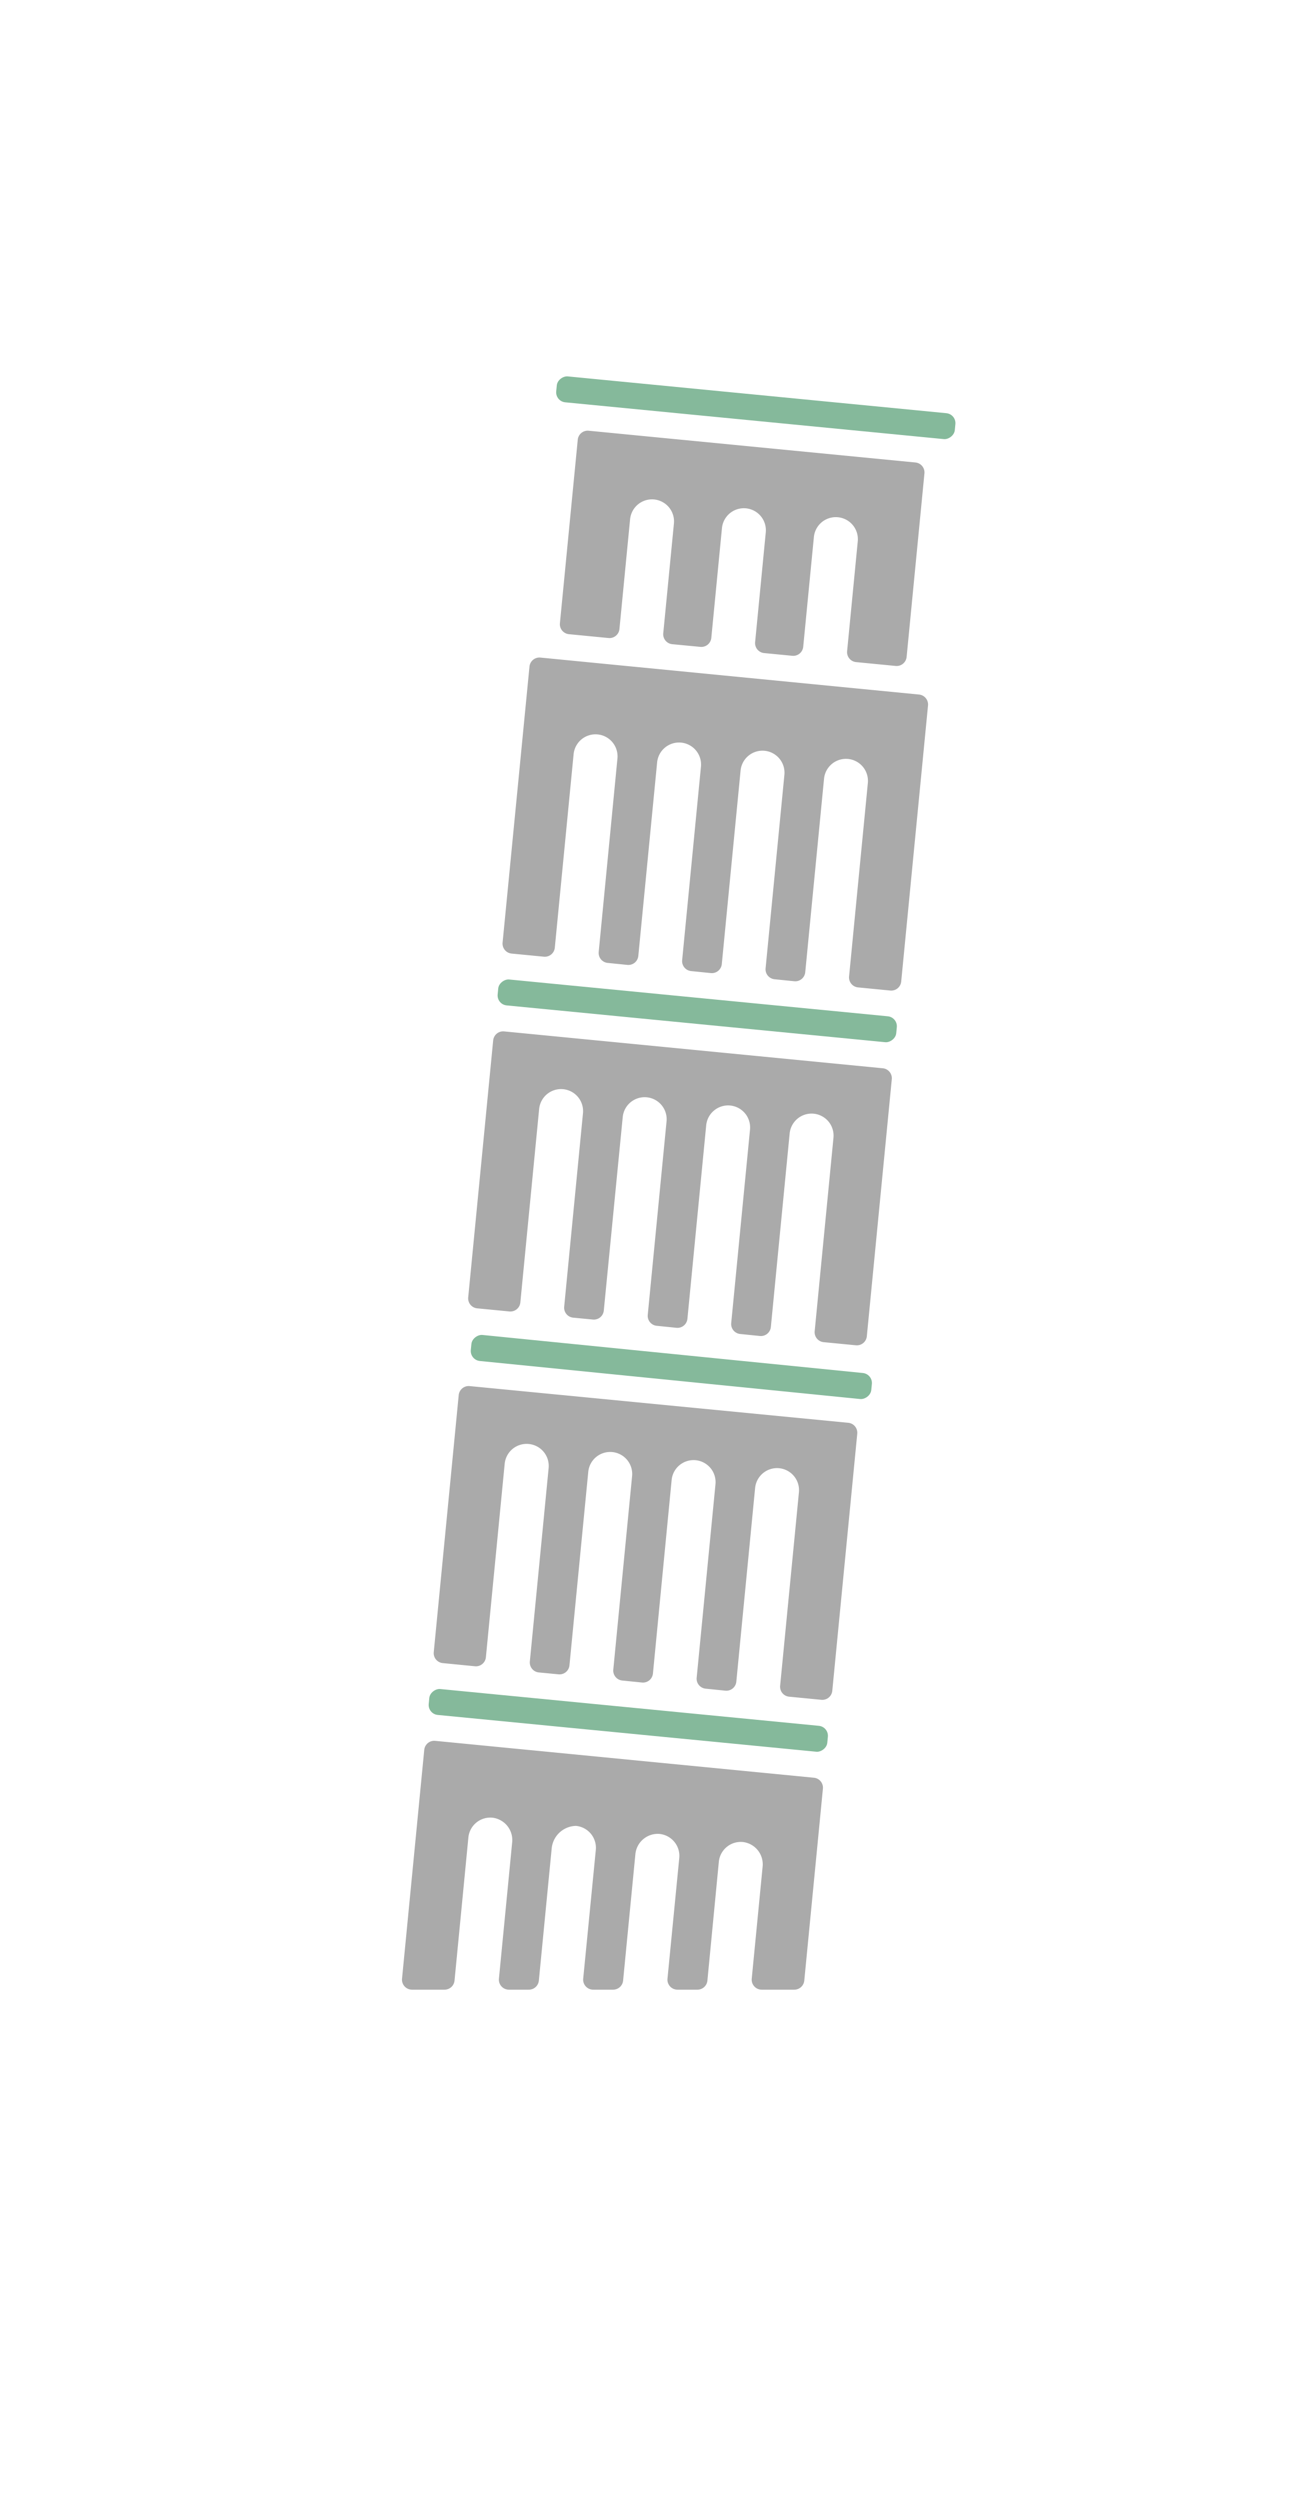 <svg id="icons" xmlns="http://www.w3.org/2000/svg" viewBox="0 0 652.74 1248.23"><defs><style>.cls-1{fill:#aaa;}.cls-2{fill:#85b99b;}</style></defs><path class="cls-1" d="M428.38,270.33l-5.32,54.81a5,5,0,0,0,4.49,5.46l19.77,1.92a5,5,0,0,0,5.46-4.49l8.9-91.64a5,5,0,0,0-4.49-5.46L294,215.07a5,5,0,0,0-5.46,4.5l-8.91,91.63a5,5,0,0,0,4.5,5.46l19.77,1.92a5,5,0,0,0,5.46-4.49l5.32-54.81a11,11,0,0,1,12-9.89h0a11,11,0,0,1,9.89,12l-5.33,54.81a5,5,0,0,0,4.5,5.46L349.78,323a5,5,0,0,0,5.46-4.49l5.32-54.81a11,11,0,0,1,12-9.88h0a11,11,0,0,1,9.88,12l-5.32,54.81a5,5,0,0,0,4.49,5.46l14.07,1.36a5,5,0,0,0,5.46-4.49l5.33-54.81a11,11,0,0,1,12-9.88h0A11,11,0,0,1,428.38,270.33Z"/><rect class="cls-2" x="370.96" y="103.59" width="13" height="200" rx="5" transform="translate(138.32 559.6) rotate(-84.45)"/><rect class="cls-2" x="341.7" y="404.74" width="13" height="200" rx="5" transform="translate(-187.84 802.49) rotate(-84.45)"/><rect class="cls-2" x="324.49" y="581.88" width="13" height="200" rx="5" transform="matrix(0.1, -1, 1, 0.1, -379.7, 945.37)"/><rect class="cls-2" x="307.28" y="759.01" width="13" height="200" rx="5" transform="translate(-571.55 1088.25) rotate(-84.45)"/><path class="cls-1" d="M238.32,653.28l16.09,1.56a5,5,0,0,0,5.46-4.49l9.39-96.62a11,11,0,0,1,12-9.88h0a11,11,0,0,1,9.89,12l-9.39,96.62a5,5,0,0,0,4.49,5.46l9.84.95a5,5,0,0,0,5.46-4.49L311,557.79a11,11,0,0,1,12-9.89h0a11,11,0,0,1,9.89,12l-9.39,96.62A5,5,0,0,0,328,662l9.85,1a5,5,0,0,0,5.46-4.49l9.38-96.61a11,11,0,0,1,12-9.89h0a11,11,0,0,1,9.88,12l-9.39,96.62a5,5,0,0,0,4.5,5.46l9.84,1a5,5,0,0,0,5.46-4.5l9.39-96.61a11,11,0,0,1,12-9.89h0a11,11,0,0,1,9.88,12l-9.39,96.62a5,5,0,0,0,4.5,5.46l16.09,1.56a5,5,0,0,0,5.46-4.49l12.47-128.37a5,5,0,0,0-4.49-5.46L251.76,515a5,5,0,0,0-5.46,4.49L233.83,647.82A5,5,0,0,0,238.32,653.28Z"/><path class="cls-1" d="M221.11,830.42,237.2,832a5,5,0,0,0,5.46-4.49l9.39-96.62a11,11,0,0,1,12-9.88h0A11,11,0,0,1,274,733l-9.39,96.62a5,5,0,0,0,4.49,5.46l9.84.95a5,5,0,0,0,5.46-4.49l9.39-96.62a11,11,0,0,1,12-9.88h0a11,11,0,0,1,9.89,12l-9.39,96.62a5,5,0,0,0,4.49,5.46l9.85,1a5,5,0,0,0,5.46-4.49L335.43,739a11,11,0,0,1,12-9.89h0a11,11,0,0,1,9.89,12l-9.39,96.62a5,5,0,0,0,4.5,5.46l9.84,1a5,5,0,0,0,5.46-4.49L377.12,743a11,11,0,0,1,12-9.89h0a11,11,0,0,1,9.88,12l-9.39,96.62a5,5,0,0,0,4.5,5.46l16.09,1.56a5,5,0,0,0,5.46-4.49l12.47-128.37a5,5,0,0,0-4.49-5.46L234.55,692.1a5,5,0,0,0-5.46,4.49L216.62,825A5,5,0,0,0,221.11,830.42Z"/><path class="cls-1" d="M255.53,476.14l16.09,1.56a5,5,0,0,0,5.46-4.49l9.39-96.61a11,11,0,0,1,12-9.89h0a11,11,0,0,1,9.89,12L299,475.34a5,5,0,0,0,4.49,5.46l9.84,1a5,5,0,0,0,5.46-4.5l9.39-96.61a11,11,0,0,1,12-9.89h0a11,11,0,0,1,9.89,12l-9.39,96.62a5,5,0,0,0,4.49,5.46l9.85,1a5,5,0,0,0,5.46-4.5l9.38-96.61a11,11,0,0,1,12-9.89h0a11,11,0,0,1,9.88,12l-9.39,96.62a5,5,0,0,0,4.5,5.46l9.84,1a5,5,0,0,0,5.46-4.5l9.39-96.61a11,11,0,0,1,12-9.89h0a11,11,0,0,1,9.88,12l-9.38,96.61a5,5,0,0,0,4.49,5.46l16.09,1.57a5,5,0,0,0,5.46-4.5l13.39-137.84a5,5,0,0,0-4.49-5.46L269.89,328.34a5,5,0,0,0-5.46,4.5L251,470.68A5,5,0,0,0,255.53,476.14Z"/><path class="cls-1" d="M233.92,917.49a11,11,0,0,1,12.21-9.86A11.24,11.24,0,0,1,255.78,920l-6.61,68a5,5,0,0,0,5,5.48h9.94a5,5,0,0,0,5-4.52l6.44-66.26a12.45,12.45,0,0,1,12.12-11h0a11,11,0,0,1,9.89,12L291.26,988a5,5,0,0,0,5,5.48h9.93a5,5,0,0,0,5-4.52l6.12-63a11.23,11.23,0,0,1,11.84-10.26,11,11,0,0,1,10.09,12L333.35,988a5,5,0,0,0,5,5.48h9.94a5,5,0,0,0,5-4.52L359,929.64a11,11,0,0,1,12.22-9.86,11.22,11.22,0,0,1,9.64,12.35L375.43,988a5,5,0,0,0,5,5.48h16.24a5,5,0,0,0,5-4.52l9.31-95.84a5,5,0,0,0-4.49-5.46L217.34,869.24a5,5,0,0,0-5.46,4.49L200.78,988a5,5,0,0,0,5,5.48H222a5,5,0,0,0,5-4.52Z"/></svg>